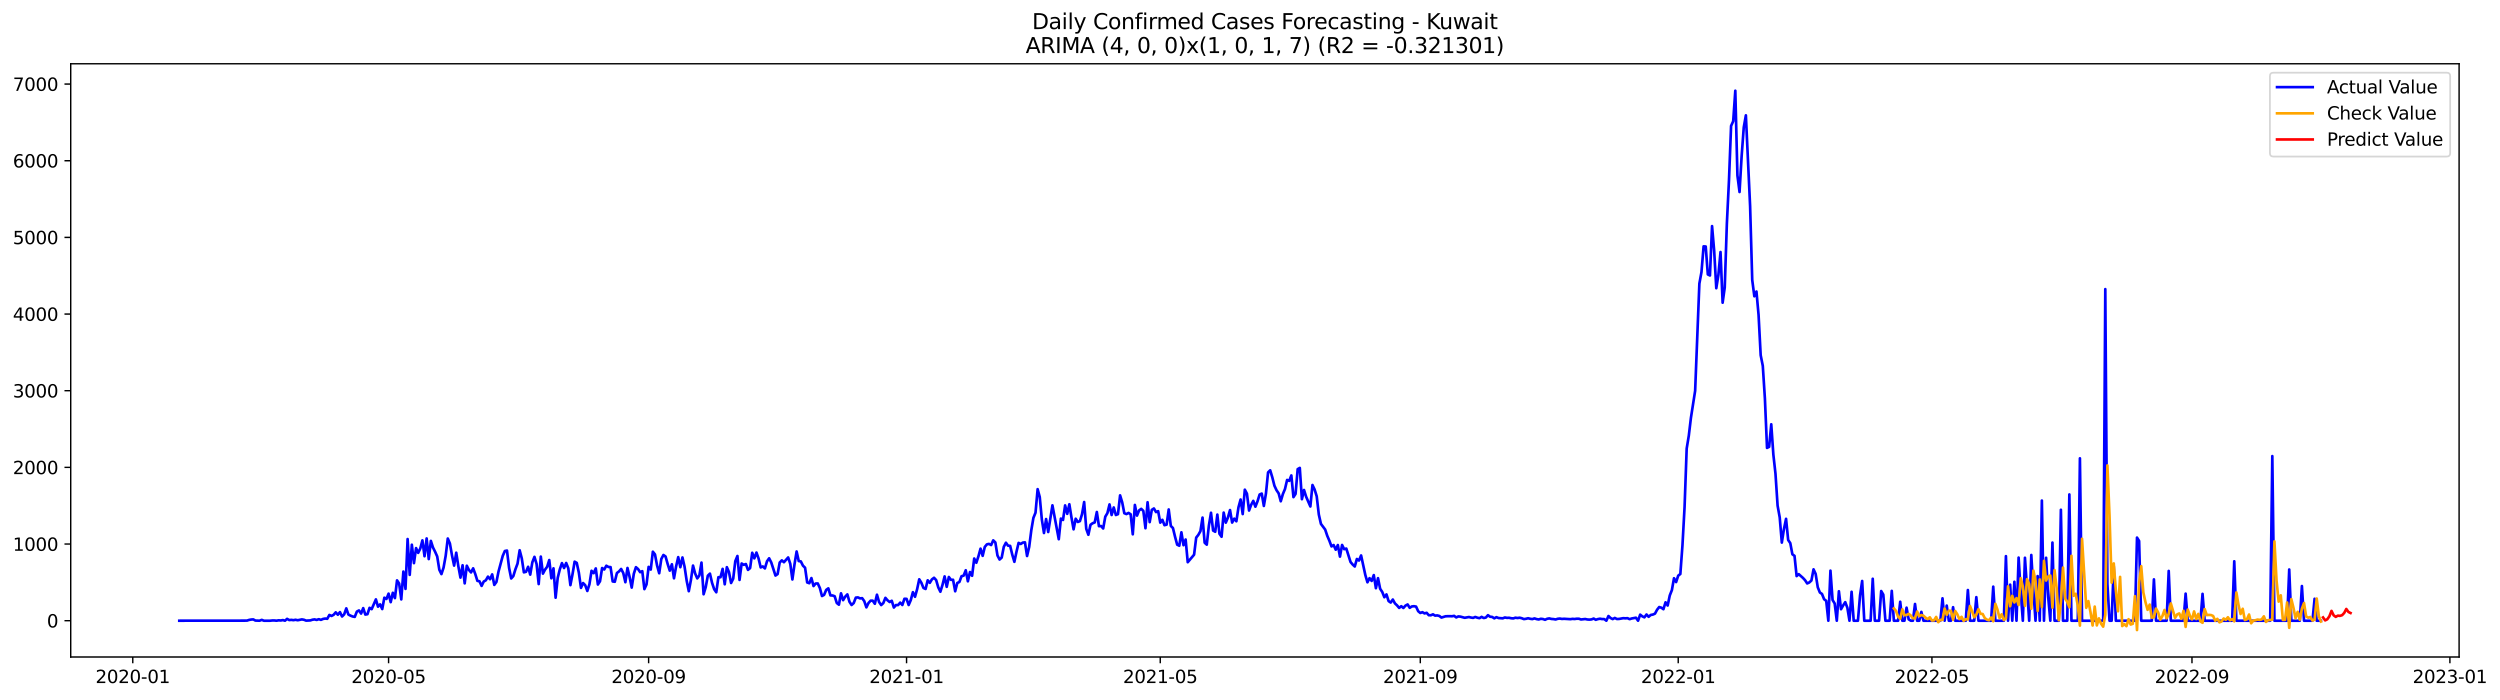 <?xml version="1.0" encoding="utf-8" standalone="no"?>
<!DOCTYPE svg PUBLIC "-//W3C//DTD SVG 1.1//EN"
  "http://www.w3.org/Graphics/SVG/1.1/DTD/svg11.dtd">
<svg xmlns:xlink="http://www.w3.org/1999/xlink" width="1401.785pt" height="392.274pt" viewBox="0 0 1401.785 392.274" xmlns="http://www.w3.org/2000/svg" version="1.1">
 <defs>
  <style type="text/css">*{stroke-linejoin: round; stroke-linecap: butt}</style>
 </defs>
 <g id="figure_1">
  <g id="patch_1">
   <path d="M 0 392.274 
L 1401.785 392.274 
L 1401.785 0 
L 0 0 
z
" style="fill: #ffffff"/>
  </g>
  <g id="axes_1">
   <g id="patch_2">
    <path d="M 39.65 368.396 
L 1378.85 368.396 
L 1378.85 35.755 
L 39.65 35.755 
z
" style="fill: #ffffff"/>
   </g>
   <g id="matplotlib.axis_1">
    <g id="xtick_1">
     <g id="line2d_1">
      <defs>
       <path id="m17b4f61ac7" d="M 0 0 
L 0 3.5 
" style="stroke: #000000; stroke-width: 0.8"/>
      </defs>
      <g>
       <use xlink:href="#m17b4f61ac7" x="74.443" y="368.396" style="stroke: #000000; stroke-width: 0.8"/>
      </g>
     </g>
     <g id="text_1">
      <!-- 2020-01 -->
      <g transform="translate(53.551 382.994)scale(0.1 -0.1)">
       <defs>
        <path id="DejaVuSans-32" d="M 1228 531 
L 3431 531 
L 3431 0 
L 469 0 
L 469 531 
Q 828 903 1448 1529 
Q 2069 2156 2228 2338 
Q 2531 2678 2651 2914 
Q 2772 3150 2772 3378 
Q 2772 3750 2511 3984 
Q 2250 4219 1831 4219 
Q 1534 4219 1204 4116 
Q 875 4013 500 3803 
L 500 4441 
Q 881 4594 1212 4672 
Q 1544 4750 1819 4750 
Q 2544 4750 2975 4387 
Q 3406 4025 3406 3419 
Q 3406 3131 3298 2873 
Q 3191 2616 2906 2266 
Q 2828 2175 2409 1742 
Q 1991 1309 1228 531 
z
" transform="scale(0.016)"/>
        <path id="DejaVuSans-30" d="M 2034 4250 
Q 1547 4250 1301 3770 
Q 1056 3291 1056 2328 
Q 1056 1369 1301 889 
Q 1547 409 2034 409 
Q 2525 409 2770 889 
Q 3016 1369 3016 2328 
Q 3016 3291 2770 3770 
Q 2525 4250 2034 4250 
z
M 2034 4750 
Q 2819 4750 3233 4129 
Q 3647 3509 3647 2328 
Q 3647 1150 3233 529 
Q 2819 -91 2034 -91 
Q 1250 -91 836 529 
Q 422 1150 422 2328 
Q 422 3509 836 4129 
Q 1250 4750 2034 4750 
z
" transform="scale(0.016)"/>
        <path id="DejaVuSans-2d" d="M 313 2009 
L 1997 2009 
L 1997 1497 
L 313 1497 
L 313 2009 
z
" transform="scale(0.016)"/>
        <path id="DejaVuSans-31" d="M 794 531 
L 1825 531 
L 1825 4091 
L 703 3866 
L 703 4441 
L 1819 4666 
L 2450 4666 
L 2450 531 
L 3481 531 
L 3481 0 
L 794 0 
L 794 531 
z
" transform="scale(0.016)"/>
       </defs>
       <use xlink:href="#DejaVuSans-32"/>
       <use xlink:href="#DejaVuSans-30" x="63.623"/>
       <use xlink:href="#DejaVuSans-32" x="127.246"/>
       <use xlink:href="#DejaVuSans-30" x="190.869"/>
       <use xlink:href="#DejaVuSans-2d" x="254.492"/>
       <use xlink:href="#DejaVuSans-30" x="290.576"/>
       <use xlink:href="#DejaVuSans-31" x="354.199"/>
      </g>
     </g>
    </g>
    <g id="xtick_2">
     <g id="line2d_2">
      <g>
       <use xlink:href="#m17b4f61ac7" x="217.882" y="368.396" style="stroke: #000000; stroke-width: 0.8"/>
      </g>
     </g>
     <g id="text_2">
      <!-- 2020-05 -->
      <g transform="translate(196.991 382.994)scale(0.1 -0.1)">
       <defs>
        <path id="DejaVuSans-35" d="M 691 4666 
L 3169 4666 
L 3169 4134 
L 1269 4134 
L 1269 2991 
Q 1406 3038 1543 3061 
Q 1681 3084 1819 3084 
Q 2600 3084 3056 2656 
Q 3513 2228 3513 1497 
Q 3513 744 3044 326 
Q 2575 -91 1722 -91 
Q 1428 -91 1123 -41 
Q 819 9 494 109 
L 494 744 
Q 775 591 1075 516 
Q 1375 441 1709 441 
Q 2250 441 2565 725 
Q 2881 1009 2881 1497 
Q 2881 1984 2565 2268 
Q 2250 2553 1709 2553 
Q 1456 2553 1204 2497 
Q 953 2441 691 2322 
L 691 4666 
z
" transform="scale(0.016)"/>
       </defs>
       <use xlink:href="#DejaVuSans-32"/>
       <use xlink:href="#DejaVuSans-30" x="63.623"/>
       <use xlink:href="#DejaVuSans-32" x="127.246"/>
       <use xlink:href="#DejaVuSans-30" x="190.869"/>
       <use xlink:href="#DejaVuSans-2d" x="254.492"/>
       <use xlink:href="#DejaVuSans-30" x="290.576"/>
       <use xlink:href="#DejaVuSans-35" x="354.199"/>
      </g>
     </g>
    </g>
    <g id="xtick_3">
     <g id="line2d_3">
      <g>
       <use xlink:href="#m17b4f61ac7" x="363.692" y="368.396" style="stroke: #000000; stroke-width: 0.8"/>
      </g>
     </g>
     <g id="text_3">
      <!-- 2020-09 -->
      <g transform="translate(342.801 382.994)scale(0.1 -0.1)">
       <defs>
        <path id="DejaVuSans-39" d="M 703 97 
L 703 672 
Q 941 559 1184 500 
Q 1428 441 1663 441 
Q 2288 441 2617 861 
Q 2947 1281 2994 2138 
Q 2813 1869 2534 1725 
Q 2256 1581 1919 1581 
Q 1219 1581 811 2004 
Q 403 2428 403 3163 
Q 403 3881 828 4315 
Q 1253 4750 1959 4750 
Q 2769 4750 3195 4129 
Q 3622 3509 3622 2328 
Q 3622 1225 3098 567 
Q 2575 -91 1691 -91 
Q 1453 -91 1209 -44 
Q 966 3 703 97 
z
M 1959 2075 
Q 2384 2075 2632 2365 
Q 2881 2656 2881 3163 
Q 2881 3666 2632 3958 
Q 2384 4250 1959 4250 
Q 1534 4250 1286 3958 
Q 1038 3666 1038 3163 
Q 1038 2656 1286 2365 
Q 1534 2075 1959 2075 
z
" transform="scale(0.016)"/>
       </defs>
       <use xlink:href="#DejaVuSans-32"/>
       <use xlink:href="#DejaVuSans-30" x="63.623"/>
       <use xlink:href="#DejaVuSans-32" x="127.246"/>
       <use xlink:href="#DejaVuSans-30" x="190.869"/>
       <use xlink:href="#DejaVuSans-2d" x="254.492"/>
       <use xlink:href="#DejaVuSans-30" x="290.576"/>
       <use xlink:href="#DejaVuSans-39" x="354.199"/>
      </g>
     </g>
    </g>
    <g id="xtick_4">
     <g id="line2d_4">
      <g>
       <use xlink:href="#m17b4f61ac7" x="508.317" y="368.396" style="stroke: #000000; stroke-width: 0.8"/>
      </g>
     </g>
     <g id="text_4">
      <!-- 2021-01 -->
      <g transform="translate(487.425 382.994)scale(0.1 -0.1)">
       <use xlink:href="#DejaVuSans-32"/>
       <use xlink:href="#DejaVuSans-30" x="63.623"/>
       <use xlink:href="#DejaVuSans-32" x="127.246"/>
       <use xlink:href="#DejaVuSans-31" x="190.869"/>
       <use xlink:href="#DejaVuSans-2d" x="254.492"/>
       <use xlink:href="#DejaVuSans-30" x="290.576"/>
       <use xlink:href="#DejaVuSans-31" x="354.199"/>
      </g>
     </g>
    </g>
    <g id="xtick_5">
     <g id="line2d_5">
      <g>
       <use xlink:href="#m17b4f61ac7" x="650.57" y="368.396" style="stroke: #000000; stroke-width: 0.8"/>
      </g>
     </g>
     <g id="text_5">
      <!-- 2021-05 -->
      <g transform="translate(629.679 382.994)scale(0.1 -0.1)">
       <use xlink:href="#DejaVuSans-32"/>
       <use xlink:href="#DejaVuSans-30" x="63.623"/>
       <use xlink:href="#DejaVuSans-32" x="127.246"/>
       <use xlink:href="#DejaVuSans-31" x="190.869"/>
       <use xlink:href="#DejaVuSans-2d" x="254.492"/>
       <use xlink:href="#DejaVuSans-30" x="290.576"/>
       <use xlink:href="#DejaVuSans-35" x="354.199"/>
      </g>
     </g>
    </g>
    <g id="xtick_6">
     <g id="line2d_6">
      <g>
       <use xlink:href="#m17b4f61ac7" x="796.38" y="368.396" style="stroke: #000000; stroke-width: 0.8"/>
      </g>
     </g>
     <g id="text_6">
      <!-- 2021-09 -->
      <g transform="translate(775.489 382.994)scale(0.1 -0.1)">
       <use xlink:href="#DejaVuSans-32"/>
       <use xlink:href="#DejaVuSans-30" x="63.623"/>
       <use xlink:href="#DejaVuSans-32" x="127.246"/>
       <use xlink:href="#DejaVuSans-31" x="190.869"/>
       <use xlink:href="#DejaVuSans-2d" x="254.492"/>
       <use xlink:href="#DejaVuSans-30" x="290.576"/>
       <use xlink:href="#DejaVuSans-39" x="354.199"/>
      </g>
     </g>
    </g>
    <g id="xtick_7">
     <g id="line2d_7">
      <g>
       <use xlink:href="#m17b4f61ac7" x="941.005" y="368.396" style="stroke: #000000; stroke-width: 0.8"/>
      </g>
     </g>
     <g id="text_7">
      <!-- 2022-01 -->
      <g transform="translate(920.114 382.994)scale(0.1 -0.1)">
       <use xlink:href="#DejaVuSans-32"/>
       <use xlink:href="#DejaVuSans-30" x="63.623"/>
       <use xlink:href="#DejaVuSans-32" x="127.246"/>
       <use xlink:href="#DejaVuSans-32" x="190.869"/>
       <use xlink:href="#DejaVuSans-2d" x="254.492"/>
       <use xlink:href="#DejaVuSans-30" x="290.576"/>
       <use xlink:href="#DejaVuSans-31" x="354.199"/>
      </g>
     </g>
    </g>
    <g id="xtick_8">
     <g id="line2d_8">
      <g>
       <use xlink:href="#m17b4f61ac7" x="1083.259" y="368.396" style="stroke: #000000; stroke-width: 0.8"/>
      </g>
     </g>
     <g id="text_8">
      <!-- 2022-05 -->
      <g transform="translate(1062.367 382.994)scale(0.1 -0.1)">
       <use xlink:href="#DejaVuSans-32"/>
       <use xlink:href="#DejaVuSans-30" x="63.623"/>
       <use xlink:href="#DejaVuSans-32" x="127.246"/>
       <use xlink:href="#DejaVuSans-32" x="190.869"/>
       <use xlink:href="#DejaVuSans-2d" x="254.492"/>
       <use xlink:href="#DejaVuSans-30" x="290.576"/>
       <use xlink:href="#DejaVuSans-35" x="354.199"/>
      </g>
     </g>
    </g>
    <g id="xtick_9">
     <g id="line2d_9">
      <g>
       <use xlink:href="#m17b4f61ac7" x="1229.069" y="368.396" style="stroke: #000000; stroke-width: 0.8"/>
      </g>
     </g>
     <g id="text_9">
      <!-- 2022-09 -->
      <g transform="translate(1208.177 382.994)scale(0.1 -0.1)">
       <use xlink:href="#DejaVuSans-32"/>
       <use xlink:href="#DejaVuSans-30" x="63.623"/>
       <use xlink:href="#DejaVuSans-32" x="127.246"/>
       <use xlink:href="#DejaVuSans-32" x="190.869"/>
       <use xlink:href="#DejaVuSans-2d" x="254.492"/>
       <use xlink:href="#DejaVuSans-30" x="290.576"/>
       <use xlink:href="#DejaVuSans-39" x="354.199"/>
      </g>
     </g>
    </g>
    <g id="xtick_10">
     <g id="line2d_10">
      <g>
       <use xlink:href="#m17b4f61ac7" x="1373.693" y="368.396" style="stroke: #000000; stroke-width: 0.8"/>
      </g>
     </g>
     <g id="text_10">
      <!-- 2023-01 -->
      <g transform="translate(1352.802 382.994)scale(0.1 -0.1)">
       <defs>
        <path id="DejaVuSans-33" d="M 2597 2516 
Q 3050 2419 3304 2112 
Q 3559 1806 3559 1356 
Q 3559 666 3084 287 
Q 2609 -91 1734 -91 
Q 1441 -91 1130 -33 
Q 819 25 488 141 
L 488 750 
Q 750 597 1062 519 
Q 1375 441 1716 441 
Q 2309 441 2620 675 
Q 2931 909 2931 1356 
Q 2931 1769 2642 2001 
Q 2353 2234 1838 2234 
L 1294 2234 
L 1294 2753 
L 1863 2753 
Q 2328 2753 2575 2939 
Q 2822 3125 2822 3475 
Q 2822 3834 2567 4026 
Q 2313 4219 1838 4219 
Q 1578 4219 1281 4162 
Q 984 4106 628 3988 
L 628 4550 
Q 988 4650 1302 4700 
Q 1616 4750 1894 4750 
Q 2613 4750 3031 4423 
Q 3450 4097 3450 3541 
Q 3450 3153 3228 2886 
Q 3006 2619 2597 2516 
z
" transform="scale(0.016)"/>
       </defs>
       <use xlink:href="#DejaVuSans-32"/>
       <use xlink:href="#DejaVuSans-30" x="63.623"/>
       <use xlink:href="#DejaVuSans-32" x="127.246"/>
       <use xlink:href="#DejaVuSans-33" x="190.869"/>
       <use xlink:href="#DejaVuSans-2d" x="254.492"/>
       <use xlink:href="#DejaVuSans-30" x="290.576"/>
       <use xlink:href="#DejaVuSans-31" x="354.199"/>
      </g>
     </g>
    </g>
   </g>
   <g id="matplotlib.axis_2">
    <g id="ytick_1">
     <g id="line2d_11">
      <defs>
       <path id="m8768501b1d" d="M 0 0 
L -3.5 0 
" style="stroke: #000000; stroke-width: 0.8"/>
      </defs>
      <g>
       <use xlink:href="#m8768501b1d" x="39.65" y="348.038" style="stroke: #000000; stroke-width: 0.8"/>
      </g>
     </g>
     <g id="text_11">
      <!-- 0 -->
      <g transform="translate(26.288 351.837)scale(0.1 -0.1)">
       <use xlink:href="#DejaVuSans-30"/>
      </g>
     </g>
    </g>
    <g id="ytick_2">
     <g id="line2d_12">
      <g>
       <use xlink:href="#m8768501b1d" x="39.65" y="305.052" style="stroke: #000000; stroke-width: 0.8"/>
      </g>
     </g>
     <g id="text_12">
      <!-- 1000 -->
      <g transform="translate(7.2 308.851)scale(0.1 -0.1)">
       <use xlink:href="#DejaVuSans-31"/>
       <use xlink:href="#DejaVuSans-30" x="63.623"/>
       <use xlink:href="#DejaVuSans-30" x="127.246"/>
       <use xlink:href="#DejaVuSans-30" x="190.869"/>
      </g>
     </g>
    </g>
    <g id="ytick_3">
     <g id="line2d_13">
      <g>
       <use xlink:href="#m8768501b1d" x="39.65" y="262.066" style="stroke: #000000; stroke-width: 0.8"/>
      </g>
     </g>
     <g id="text_13">
      <!-- 2000 -->
      <g transform="translate(7.2 265.865)scale(0.1 -0.1)">
       <use xlink:href="#DejaVuSans-32"/>
       <use xlink:href="#DejaVuSans-30" x="63.623"/>
       <use xlink:href="#DejaVuSans-30" x="127.246"/>
       <use xlink:href="#DejaVuSans-30" x="190.869"/>
      </g>
     </g>
    </g>
    <g id="ytick_4">
     <g id="line2d_14">
      <g>
       <use xlink:href="#m8768501b1d" x="39.65" y="219.08" style="stroke: #000000; stroke-width: 0.8"/>
      </g>
     </g>
     <g id="text_14">
      <!-- 3000 -->
      <g transform="translate(7.2 222.879)scale(0.1 -0.1)">
       <use xlink:href="#DejaVuSans-33"/>
       <use xlink:href="#DejaVuSans-30" x="63.623"/>
       <use xlink:href="#DejaVuSans-30" x="127.246"/>
       <use xlink:href="#DejaVuSans-30" x="190.869"/>
      </g>
     </g>
    </g>
    <g id="ytick_5">
     <g id="line2d_15">
      <g>
       <use xlink:href="#m8768501b1d" x="39.65" y="176.094" style="stroke: #000000; stroke-width: 0.8"/>
      </g>
     </g>
     <g id="text_15">
      <!-- 4000 -->
      <g transform="translate(7.2 179.893)scale(0.1 -0.1)">
       <defs>
        <path id="DejaVuSans-34" d="M 2419 4116 
L 825 1625 
L 2419 1625 
L 2419 4116 
z
M 2253 4666 
L 3047 4666 
L 3047 1625 
L 3713 1625 
L 3713 1100 
L 3047 1100 
L 3047 0 
L 2419 0 
L 2419 1100 
L 313 1100 
L 313 1709 
L 2253 4666 
z
" transform="scale(0.016)"/>
       </defs>
       <use xlink:href="#DejaVuSans-34"/>
       <use xlink:href="#DejaVuSans-30" x="63.623"/>
       <use xlink:href="#DejaVuSans-30" x="127.246"/>
       <use xlink:href="#DejaVuSans-30" x="190.869"/>
      </g>
     </g>
    </g>
    <g id="ytick_6">
     <g id="line2d_16">
      <g>
       <use xlink:href="#m8768501b1d" x="39.65" y="133.108" style="stroke: #000000; stroke-width: 0.8"/>
      </g>
     </g>
     <g id="text_16">
      <!-- 5000 -->
      <g transform="translate(7.2 136.907)scale(0.1 -0.1)">
       <use xlink:href="#DejaVuSans-35"/>
       <use xlink:href="#DejaVuSans-30" x="63.623"/>
       <use xlink:href="#DejaVuSans-30" x="127.246"/>
       <use xlink:href="#DejaVuSans-30" x="190.869"/>
      </g>
     </g>
    </g>
    <g id="ytick_7">
     <g id="line2d_17">
      <g>
       <use xlink:href="#m8768501b1d" x="39.65" y="90.122" style="stroke: #000000; stroke-width: 0.8"/>
      </g>
     </g>
     <g id="text_17">
      <!-- 6000 -->
      <g transform="translate(7.2 93.921)scale(0.1 -0.1)">
       <defs>
        <path id="DejaVuSans-36" d="M 2113 2584 
Q 1688 2584 1439 2293 
Q 1191 2003 1191 1497 
Q 1191 994 1439 701 
Q 1688 409 2113 409 
Q 2538 409 2786 701 
Q 3034 994 3034 1497 
Q 3034 2003 2786 2293 
Q 2538 2584 2113 2584 
z
M 3366 4563 
L 3366 3988 
Q 3128 4100 2886 4159 
Q 2644 4219 2406 4219 
Q 1781 4219 1451 3797 
Q 1122 3375 1075 2522 
Q 1259 2794 1537 2939 
Q 1816 3084 2150 3084 
Q 2853 3084 3261 2657 
Q 3669 2231 3669 1497 
Q 3669 778 3244 343 
Q 2819 -91 2113 -91 
Q 1303 -91 875 529 
Q 447 1150 447 2328 
Q 447 3434 972 4092 
Q 1497 4750 2381 4750 
Q 2619 4750 2861 4703 
Q 3103 4656 3366 4563 
z
" transform="scale(0.016)"/>
       </defs>
       <use xlink:href="#DejaVuSans-36"/>
       <use xlink:href="#DejaVuSans-30" x="63.623"/>
       <use xlink:href="#DejaVuSans-30" x="127.246"/>
       <use xlink:href="#DejaVuSans-30" x="190.869"/>
      </g>
     </g>
    </g>
    <g id="ytick_8">
     <g id="line2d_18">
      <g>
       <use xlink:href="#m8768501b1d" x="39.65" y="47.136" style="stroke: #000000; stroke-width: 0.8"/>
      </g>
     </g>
     <g id="text_18">
      <!-- 7000 -->
      <g transform="translate(7.2 50.935)scale(0.1 -0.1)">
       <defs>
        <path id="DejaVuSans-37" d="M 525 4666 
L 3525 4666 
L 3525 4397 
L 1831 0 
L 1172 0 
L 2766 4134 
L 525 4134 
L 525 4666 
z
" transform="scale(0.016)"/>
       </defs>
       <use xlink:href="#DejaVuSans-37"/>
       <use xlink:href="#DejaVuSans-30" x="63.623"/>
       <use xlink:href="#DejaVuSans-30" x="127.246"/>
       <use xlink:href="#DejaVuSans-30" x="190.869"/>
      </g>
     </g>
    </g>
   </g>
   <g id="line2d_19">
    <path d="M 100.523 348.038 
L 138.457 347.995 
L 139.642 347.608 
L 140.828 347.393 
L 142.013 347.307 
L 143.199 347.952 
L 145.57 348.038 
L 146.755 347.565 
L 147.941 348.038 
L 151.497 348.038 
L 152.682 347.909 
L 153.868 347.909 
L 155.053 348.038 
L 156.239 347.823 
L 157.424 347.909 
L 158.61 347.694 
L 159.795 348.038 
L 160.981 347.006 
L 162.166 347.694 
L 163.351 347.565 
L 164.537 347.737 
L 165.722 347.522 
L 166.908 347.78 
L 169.279 347.307 
L 170.464 347.522 
L 171.65 347.995 
L 174.02 347.866 
L 175.206 347.479 
L 176.391 347.307 
L 177.577 347.608 
L 178.762 347.178 
L 179.948 347.565 
L 181.133 347.049 
L 182.319 346.834 
L 183.504 346.963 
L 184.689 344.814 
L 185.875 345.372 
L 187.06 344.728 
L 188.246 343.352 
L 189.431 344.685 
L 190.617 343.223 
L 191.802 345.673 
L 192.988 344.47 
L 194.173 341.117 
L 195.359 344.599 
L 196.544 345.2 
L 197.729 345.673 
L 198.915 345.888 
L 200.1 342.922 
L 201.286 342.277 
L 202.471 344.04 
L 203.657 340.988 
L 204.842 344.599 
L 206.028 344.384 
L 207.213 340.816 
L 208.398 341.547 
L 210.769 336.087 
L 211.955 340.171 
L 213.14 338.882 
L 214.326 341.504 
L 215.511 335.142 
L 216.697 335.83 
L 217.882 332.863 
L 219.067 337.635 
L 220.253 332.391 
L 221.438 335.357 
L 222.624 325.427 
L 223.809 327.189 
L 224.995 336.087 
L 226.18 320.484 
L 227.366 330.198 
L 228.551 302.257 
L 229.737 322.332 
L 230.922 305.438 
L 232.107 315.755 
L 233.293 307.33 
L 234.478 309.995 
L 235.664 307.545 
L 236.849 302.988 
L 238.035 311.886 
L 239.22 301.914 
L 240.406 313.477 
L 241.591 303.289 
L 242.776 306.986 
L 243.962 309.35 
L 245.147 312.015 
L 246.333 319.452 
L 247.518 321.902 
L 248.704 318.291 
L 249.889 311.714 
L 251.075 301.957 
L 252.26 304.708 
L 253.445 311.456 
L 254.631 317.131 
L 255.816 309.909 
L 257.002 317.518 
L 258.187 323.879 
L 259.373 316.959 
L 260.558 327.103 
L 261.744 317.217 
L 262.929 319.581 
L 264.114 320.956 
L 265.3 318.678 
L 266.485 321.859 
L 267.671 325.685 
L 268.856 325.943 
L 270.042 328.522 
L 271.227 326.072 
L 272.413 325.384 
L 273.598 323.321 
L 274.784 324.782 
L 275.969 322.074 
L 277.154 327.963 
L 278.34 326.33 
L 279.525 320.484 
L 281.896 311.671 
L 283.082 308.963 
L 284.267 308.705 
L 285.453 318.463 
L 286.638 324.352 
L 287.823 323.02 
L 289.009 319.194 
L 290.194 316.013 
L 291.38 308.533 
L 292.565 313.09 
L 293.751 320.913 
L 294.936 320.612 
L 296.122 317.818 
L 297.307 322.203 
L 298.492 315.282 
L 299.678 312.23 
L 300.863 316.228 
L 302.049 327.49 
L 303.234 312.101 
L 304.42 321.644 
L 305.605 319.409 
L 306.791 317.818 
L 307.976 314.036 
L 309.161 324.266 
L 310.347 318.678 
L 311.532 335.142 
L 312.718 324.008 
L 313.903 319.194 
L 315.089 315.755 
L 316.274 318.506 
L 317.46 315.669 
L 318.645 318.635 
L 319.831 328.092 
L 321.016 321.988 
L 322.201 314.938 
L 323.387 315.626 
L 324.572 321.128 
L 325.758 329.64 
L 326.943 326.931 
L 328.129 328.135 
L 329.314 331.359 
L 330.5 327.619 
L 331.685 320.054 
L 332.87 321.386 
L 334.056 318.721 
L 335.241 327.748 
L 336.427 325.943 
L 337.612 318.506 
L 338.798 319.323 
L 339.983 317.217 
L 341.169 317.904 
L 342.354 317.99 
L 343.539 326.029 
L 344.725 326.201 
L 345.91 321.3 
L 347.096 320.398 
L 348.281 319.022 
L 349.467 321.3 
L 350.652 326.459 
L 351.838 318.463 
L 353.023 323.493 
L 354.208 329.468 
L 355.394 321.687 
L 356.579 318.033 
L 357.765 319.065 
L 358.95 320.827 
L 360.136 320.269 
L 361.321 330.327 
L 362.507 327.705 
L 363.692 317.861 
L 364.878 319.366 
L 366.063 309.35 
L 367.248 310.855 
L 368.434 317.088 
L 369.619 321.429 
L 370.805 313.434 
L 371.99 311.199 
L 373.176 312.015 
L 374.361 316.228 
L 375.547 319.968 
L 376.732 316.4 
L 377.917 324.266 
L 379.103 317.603 
L 380.288 312.402 
L 381.474 318.033 
L 382.659 312.574 
L 383.845 317.775 
L 385.03 325.642 
L 386.216 331.488 
L 387.401 325.255 
L 388.586 317.131 
L 389.772 321.558 
L 390.957 324.309 
L 392.143 322.676 
L 393.328 315.454 
L 394.514 333.207 
L 395.699 329.253 
L 396.885 322.805 
L 398.07 321.644 
L 399.255 326.802 
L 400.441 330.37 
L 401.626 332.09 
L 402.812 323.664 
L 403.997 323.664 
L 405.183 318.979 
L 406.368 327.619 
L 407.554 318.033 
L 408.739 320.741 
L 409.925 326.888 
L 411.11 324.481 
L 412.295 314.637 
L 413.481 311.757 
L 414.666 325.169 
L 415.852 315.97 
L 417.037 316.701 
L 418.223 316.271 
L 419.408 319.538 
L 420.594 318.549 
L 421.779 309.952 
L 422.964 313.09 
L 424.15 309.823 
L 425.335 313.133 
L 426.521 318.162 
L 427.706 317.603 
L 428.892 318.721 
L 430.077 314.723 
L 431.263 313.047 
L 432.448 315.368 
L 434.819 322.719 
L 436.004 321.902 
L 437.19 315.411 
L 438.375 314.208 
L 439.561 315.239 
L 441.932 312.574 
L 443.117 316.142 
L 444.302 324.911 
L 445.488 316.443 
L 446.673 309.221 
L 447.859 314.594 
L 449.044 314.809 
L 450.23 317.174 
L 451.415 318.334 
L 452.601 326.588 
L 453.786 327.017 
L 454.972 324.137 
L 456.157 328.608 
L 457.342 327.189 
L 458.528 327.146 
L 459.713 329.726 
L 460.899 334.196 
L 462.084 333.551 
L 463.27 330.757 
L 464.455 329.897 
L 465.641 333.852 
L 466.826 333.895 
L 468.011 334.325 
L 469.197 338.108 
L 470.382 339.053 
L 471.568 332.692 
L 472.753 336.517 
L 473.939 334.54 
L 475.124 333.293 
L 476.31 337.42 
L 477.495 339.225 
L 478.68 338.151 
L 479.866 335.099 
L 481.051 334.97 
L 482.237 335.529 
L 483.422 335.4 
L 484.608 337.076 
L 485.793 340.558 
L 486.979 338.108 
L 488.164 336.818 
L 489.349 336.818 
L 490.535 338.538 
L 491.72 333.465 
L 492.906 337.549 
L 494.091 339.268 
L 495.277 338.151 
L 496.462 335.228 
L 497.648 336.603 
L 498.833 337.549 
L 500.019 336.861 
L 501.204 340.644 
L 502.389 339.268 
L 503.575 339.268 
L 504.76 337.893 
L 505.946 339.225 
L 507.131 335.744 
L 508.317 335.787 
L 509.502 339.225 
L 510.688 336.474 
L 511.873 332.047 
L 513.058 334.626 
L 514.244 330.37 
L 515.429 324.825 
L 516.615 326.759 
L 517.8 329.683 
L 518.986 330.241 
L 520.171 325.384 
L 521.357 326.802 
L 522.542 324.868 
L 523.727 323.965 
L 524.913 325.255 
L 526.098 329.339 
L 527.284 331.789 
L 528.469 327.963 
L 529.655 323.192 
L 530.84 329.038 
L 532.026 323.536 
L 533.211 325.126 
L 534.396 325.083 
L 535.582 331.531 
L 536.767 326.888 
L 537.953 326.33 
L 539.138 323.106 
L 540.324 322.762 
L 541.509 319.753 
L 542.695 325.943 
L 543.88 320.741 
L 545.066 322.848 
L 546.251 313.176 
L 547.436 315.54 
L 548.622 311.929 
L 549.807 307.631 
L 550.993 311.671 
L 552.178 306.685 
L 553.364 305.224 
L 554.549 304.966 
L 555.735 305.61 
L 556.92 302.988 
L 558.105 304.149 
L 559.291 311.456 
L 560.476 313.735 
L 561.662 312.66 
L 562.847 306.599 
L 564.033 304.321 
L 565.218 305.954 
L 566.404 306.083 
L 567.589 310.984 
L 568.774 315.024 
L 569.96 309.393 
L 571.145 304.407 
L 572.331 305.009 
L 573.516 304.235 
L 574.702 304.106 
L 575.887 311.757 
L 577.073 306.685 
L 578.258 297.357 
L 579.444 290.393 
L 580.629 287.47 
L 581.814 274.274 
L 583 278.701 
L 584.185 291.382 
L 585.371 298.862 
L 586.556 291.038 
L 587.742 298.303 
L 590.113 283.344 
L 593.669 302.343 
L 594.854 290.78 
L 596.04 291.554 
L 597.225 283.387 
L 598.411 288.115 
L 599.596 282.742 
L 600.782 290.135 
L 601.967 296.798 
L 603.152 290.866 
L 604.338 292.672 
L 605.523 292.199 
L 606.709 288.287 
L 607.894 281.495 
L 609.08 296.54 
L 610.265 299.85 
L 611.451 294.262 
L 612.636 293.402 
L 613.821 292.93 
L 615.007 287.083 
L 616.192 295.036 
L 617.378 294.95 
L 618.563 296.325 
L 619.749 289.706 
L 620.934 287.728 
L 622.12 282.828 
L 623.305 288.76 
L 624.491 284.547 
L 625.676 288.76 
L 626.861 288.287 
L 628.047 277.755 
L 629.232 281.667 
L 630.418 287.771 
L 631.603 288.244 
L 632.789 287.599 
L 633.974 288.373 
L 635.16 299.592 
L 636.345 283.129 
L 637.53 289.104 
L 638.716 286.181 
L 639.901 285.321 
L 641.087 286.482 
L 642.272 296.196 
L 643.458 281.624 
L 644.643 292.758 
L 645.829 285.88 
L 647.014 285.106 
L 648.199 287.126 
L 649.385 286.611 
L 650.57 293.058 
L 651.756 291.468 
L 652.941 294.477 
L 654.127 294.176 
L 655.312 285.665 
L 656.498 294.907 
L 657.683 296.068 
L 658.868 300.968 
L 660.054 305.395 
L 661.239 305.997 
L 662.425 298.475 
L 663.61 305.696 
L 664.796 302.515 
L 665.981 315.239 
L 669.538 311.027 
L 670.723 301.441 
L 671.908 299.936 
L 673.094 297.83 
L 674.279 290.221 
L 675.465 304.321 
L 676.65 305.395 
L 677.836 294.735 
L 679.021 287.513 
L 680.207 297.486 
L 681.392 298.174 
L 682.577 288.545 
L 683.763 299.291 
L 684.948 300.968 
L 686.134 287.427 
L 687.319 293.058 
L 688.505 290.221 
L 689.69 286.009 
L 690.876 293.015 
L 692.061 290.823 
L 693.246 292.285 
L 694.432 284.461 
L 695.617 280.077 
L 696.803 288.244 
L 697.988 274.575 
L 699.174 276.81 
L 700.359 286.267 
L 701.545 283.043 
L 702.73 280.85 
L 703.915 284.117 
L 705.101 281.108 
L 706.286 277.283 
L 707.472 276.767 
L 708.657 283.688 
L 709.843 276.638 
L 711.028 264.86 
L 712.214 263.699 
L 713.399 267.654 
L 714.585 272.339 
L 715.77 274.875 
L 716.955 276.638 
L 718.141 281.065 
L 719.326 277.025 
L 720.512 274.188 
L 721.697 269.115 
L 722.883 269.631 
L 724.068 266.579 
L 725.254 278.744 
L 726.439 276.939 
L 727.624 263.054 
L 728.81 262.366 
L 729.995 279.905 
L 731.181 274.746 
L 732.366 278.529 
L 734.737 283.988 
L 735.923 271.952 
L 737.108 274.446 
L 738.293 278.271 
L 739.479 288.502 
L 740.664 293.746 
L 743.035 296.927 
L 744.221 300.452 
L 745.406 303.203 
L 746.592 306.384 
L 747.777 305.61 
L 748.962 308.233 
L 750.148 305.61 
L 751.333 312.101 
L 752.519 305.567 
L 753.704 307.932 
L 754.89 307.588 
L 757.261 315.11 
L 758.446 316.529 
L 759.632 317.646 
L 760.817 313.434 
L 762.002 314.294 
L 763.188 311.456 
L 765.559 322.418 
L 766.744 326.502 
L 767.93 324.18 
L 769.115 325.728 
L 770.301 322.461 
L 771.486 329.811 
L 772.671 324.18 
L 773.857 330.112 
L 775.042 331.918 
L 776.228 334.884 
L 777.413 333.293 
L 778.599 337.033 
L 779.784 337.85 
L 780.97 336.173 
L 782.155 338.323 
L 783.34 339.44 
L 784.526 340.859 
L 785.711 339.913 
L 786.897 340.902 
L 788.082 339.569 
L 789.268 338.925 
L 790.453 340.816 
L 791.639 340.042 
L 792.824 339.913 
L 794.009 340.128 
L 795.195 342.707 
L 796.38 343.696 
L 797.566 343.266 
L 798.751 343.954 
L 799.937 343.61 
L 801.122 344.943 
L 802.308 344.986 
L 803.493 344.47 
L 804.679 345.2 
L 805.864 345.072 
L 807.049 345.372 
L 808.235 346.275 
L 810.606 345.544 
L 812.977 345.501 
L 814.162 345.544 
L 815.348 345.329 
L 816.533 346.189 
L 817.718 345.63 
L 818.904 345.759 
L 821.275 346.404 
L 823.646 345.974 
L 824.831 346.275 
L 826.017 346.447 
L 827.202 345.931 
L 828.387 346.361 
L 829.573 346.619 
L 830.758 345.888 
L 831.944 346.533 
L 833.129 346.275 
L 834.315 344.943 
L 835.5 345.802 
L 836.686 345.931 
L 837.871 346.705 
L 839.056 346.06 
L 840.242 346.533 
L 842.613 346.705 
L 843.798 346.232 
L 844.984 346.447 
L 846.169 346.404 
L 847.355 346.662 
L 848.54 346.748 
L 849.726 346.361 
L 850.911 346.533 
L 852.096 346.361 
L 853.282 346.662 
L 854.467 347.135 
L 855.653 346.963 
L 856.838 346.662 
L 858.024 346.963 
L 859.209 347.135 
L 860.395 346.748 
L 861.58 347.135 
L 862.765 347.35 
L 863.951 346.963 
L 865.136 347.092 
L 866.322 347.522 
L 867.507 346.963 
L 868.693 346.748 
L 869.878 347.049 
L 871.064 347.135 
L 872.249 347.35 
L 873.434 346.963 
L 874.62 346.834 
L 875.805 347.049 
L 876.991 346.963 
L 880.547 347.178 
L 881.733 347.006 
L 882.918 347.092 
L 884.104 346.92 
L 885.289 346.92 
L 886.474 347.35 
L 888.845 347.092 
L 890.031 347.35 
L 891.216 347.436 
L 892.402 347.307 
L 893.587 346.834 
L 894.773 347.522 
L 895.958 347.135 
L 897.143 346.92 
L 898.329 347.135 
L 899.514 347.135 
L 900.7 348.038 
L 901.885 345.415 
L 903.071 346.533 
L 904.256 347.135 
L 905.442 346.49 
L 906.627 347.092 
L 907.812 347.049 
L 910.183 346.619 
L 911.369 346.705 
L 912.554 346.619 
L 913.74 347.178 
L 914.925 346.791 
L 917.296 346.361 
L 918.481 348.038 
L 919.667 344.642 
L 920.852 345.587 
L 922.038 346.146 
L 923.223 344.556 
L 924.409 345.845 
L 925.594 344.814 
L 926.78 344.599 
L 927.965 344.083 
L 929.151 341.891 
L 930.336 340.386 
L 931.521 340.73 
L 932.707 341.59 
L 933.892 337.721 
L 935.078 339.526 
L 936.263 333.895 
L 937.449 330.886 
L 938.634 324.223 
L 939.82 326.373 
L 941.005 322.762 
L 942.19 321.859 
L 943.376 305.825 
L 944.561 284.332 
L 945.747 251.491 
L 946.932 244.312 
L 948.118 234.34 
L 950.489 219.123 
L 952.859 159.028 
L 954.045 152.537 
L 955.23 138.137 
L 956.416 138.223 
L 957.601 153.87 
L 958.787 154.472 
L 959.972 126.789 
L 961.158 140.63 
L 962.343 161.607 
L 963.528 154.171 
L 964.714 141.318 
L 965.899 169.732 
L 967.085 161.178 
L 968.27 125.542 
L 969.456 101.212 
L 970.641 70.606 
L 971.827 67.984 
L 973.012 50.876 
L 974.198 98.375 
L 975.383 107.66 
L 976.568 87.414 
L 977.754 71.38 
L 978.939 64.674 
L 981.31 115.612 
L 982.496 156.965 
L 983.681 166.121 
L 984.867 163.456 
L 986.052 176.566 
L 987.237 199.177 
L 988.423 205.152 
L 989.608 223.55 
L 990.794 251.147 
L 991.979 250.545 
L 993.165 237.907 
L 994.35 254.93 
L 995.536 265.633 
L 996.721 283.516 
L 997.906 290.092 
L 999.092 304.235 
L 1000.277 296.669 
L 1001.463 290.909 
L 1002.648 302.773 
L 1003.834 304.536 
L 1005.019 310.812 
L 1006.205 311.671 
L 1007.39 323.02 
L 1008.575 321.945 
L 1010.946 324.051 
L 1012.132 325.341 
L 1013.317 327.146 
L 1014.503 326.588 
L 1015.688 325.513 
L 1016.874 319.237 
L 1018.059 321.816 
L 1019.245 329.296 
L 1020.43 332.219 
L 1021.615 333.035 
L 1022.801 336.001 
L 1023.986 336.904 
L 1025.172 348.038 
L 1026.357 319.968 
L 1027.543 336.431 
L 1028.728 338.366 
L 1029.914 348.038 
L 1031.099 331.531 
L 1032.284 341.59 
L 1033.47 339.483 
L 1034.655 337.635 
L 1035.841 340.773 
L 1037.026 348.038 
L 1038.212 331.832 
L 1039.397 348.038 
L 1041.768 348.038 
L 1042.953 333.852 
L 1044.139 325.771 
L 1045.324 348.038 
L 1048.881 348.038 
L 1050.066 324.524 
L 1051.252 348.038 
L 1053.622 348.038 
L 1054.808 331.402 
L 1055.993 333.422 
L 1057.179 348.038 
L 1059.55 348.038 
L 1060.735 331.316 
L 1061.921 348.038 
L 1064.292 348.038 
L 1065.477 337.42 
L 1066.662 348.038 
L 1067.848 348.038 
L 1069.033 340.73 
L 1070.219 347.264 
L 1071.404 348.038 
L 1072.59 348.038 
L 1073.775 338.667 
L 1074.961 348.038 
L 1076.146 348.038 
L 1077.331 343.094 
L 1078.517 348.038 
L 1088 348.038 
L 1089.186 335.486 
L 1090.371 348.038 
L 1091.557 339.569 
L 1092.742 348.038 
L 1093.928 348.038 
L 1095.113 340.472 
L 1096.299 348.038 
L 1102.226 348.038 
L 1103.411 330.843 
L 1104.597 348.038 
L 1106.968 348.038 
L 1108.153 334.841 
L 1109.339 348.038 
L 1116.451 348.038 
L 1117.637 328.952 
L 1118.822 348.038 
L 1123.564 348.038 
L 1124.749 311.843 
L 1125.935 348.038 
L 1127.12 327.834 
L 1128.306 348.038 
L 1129.491 326.201 
L 1130.677 348.038 
L 1131.862 312.66 
L 1133.047 332.047 
L 1134.233 348.038 
L 1135.418 312.746 
L 1137.789 348.038 
L 1138.975 311.199 
L 1140.16 331.66 
L 1141.346 348.038 
L 1142.531 323.02 
L 1143.716 348.038 
L 1144.902 280.679 
L 1146.087 348.038 
L 1147.273 312.746 
L 1148.458 334.841 
L 1149.644 348.038 
L 1150.829 304.235 
L 1152.015 348.038 
L 1154.386 348.038 
L 1155.571 285.837 
L 1156.756 348.038 
L 1159.127 348.038 
L 1160.313 277.24 
L 1161.498 348.038 
L 1165.055 348.038 
L 1166.24 256.993 
L 1167.425 348.038 
L 1179.28 348.038 
L 1180.465 162.123 
L 1181.651 327.447 
L 1182.836 348.038 
L 1184.022 348.038 
L 1185.207 317.518 
L 1186.393 348.038 
L 1197.062 348.038 
L 1198.247 301.441 
L 1199.433 303.332 
L 1200.618 348.038 
L 1206.545 348.038 
L 1207.731 324.868 
L 1208.916 348.038 
L 1214.843 348.038 
L 1216.029 320.14 
L 1217.214 348.038 
L 1224.327 348.038 
L 1225.512 332.863 
L 1226.698 348.038 
L 1233.811 348.038 
L 1234.996 332.992 
L 1236.181 348.038 
L 1251.592 348.038 
L 1252.778 314.723 
L 1253.963 348.038 
L 1272.93 348.038 
L 1274.116 255.747 
L 1275.301 348.038 
L 1282.414 348.038 
L 1283.599 319.323 
L 1284.785 348.038 
L 1289.527 348.038 
L 1290.712 328.608 
L 1291.897 348.038 
L 1296.639 348.038 
L 1297.825 335.744 
L 1299.01 348.038 
L 1301.381 348.038 
L 1301.381 348.038 
" clip-path="url(#p56d7404974)" style="fill: none; stroke: #0000ff; stroke-width: 1.5; stroke-linecap: square"/>
   </g>
   <g id="line2d_20">
    <path d="M 1061.921 341.148 
L 1063.106 342.531 
L 1064.292 345.812 
L 1065.477 346.923 
L 1066.662 341.658 
L 1067.848 344.976 
L 1069.033 344.833 
L 1070.219 344.182 
L 1071.404 345.124 
L 1072.59 346.696 
L 1073.775 346.721 
L 1074.961 342.901 
L 1076.146 345.5 
L 1077.331 344.857 
L 1078.517 345.263 
L 1079.702 346.334 
L 1080.888 347.132 
L 1082.073 346.126 
L 1083.259 347.931 
L 1084.444 347.828 
L 1085.63 345.932 
L 1086.815 348.874 
L 1088 347.585 
L 1089.186 347.583 
L 1090.371 341.18 
L 1091.557 344.778 
L 1092.742 342.43 
L 1093.928 342.5 
L 1095.113 347.527 
L 1096.299 342.59 
L 1097.484 344.431 
L 1098.669 347.136 
L 1099.855 345.864 
L 1101.04 348.119 
L 1102.226 347.209 
L 1103.411 347.304 
L 1104.597 339.796 
L 1105.782 342.771 
L 1106.968 346.115 
L 1108.153 344.608 
L 1109.339 341.574 
L 1110.524 344.164 
L 1111.709 344.283 
L 1112.895 346.561 
L 1114.08 347.454 
L 1115.266 347.811 
L 1116.451 346.244 
L 1117.637 348.346 
L 1118.822 338.552 
L 1120.008 341.849 
L 1121.193 346.557 
L 1122.378 344.45 
L 1123.564 347.663 
L 1124.749 346.66 
L 1125.935 328.786 
L 1127.12 339.96 
L 1128.306 334.081 
L 1129.491 337.804 
L 1130.677 335.38 
L 1131.862 339.258 
L 1133.047 324.216 
L 1134.233 328.931 
L 1135.418 339.71 
L 1136.604 324.743 
L 1137.789 327.547 
L 1138.975 341.341 
L 1140.16 319.94 
L 1141.346 325.761 
L 1142.531 342.574 
L 1143.716 324.906 
L 1144.902 340.377 
L 1146.087 314.473 
L 1147.273 325.517 
L 1148.458 323.234 
L 1149.644 322.716 
L 1150.829 340.717 
L 1152.015 319.667 
L 1153.2 329.82 
L 1154.386 347.759 
L 1155.571 337.614 
L 1156.756 318.268 
L 1157.942 335.627 
L 1159.127 337.429 
L 1160.313 340.493 
L 1161.498 311.641 
L 1162.684 334.07 
L 1163.869 332.954 
L 1165.055 339.722 
L 1166.24 350.778 
L 1167.425 302.109 
L 1169.796 340.814 
L 1170.982 337.055 
L 1172.167 343.231 
L 1173.353 350.718 
L 1174.538 340.125 
L 1175.724 350.666 
L 1176.909 346.728 
L 1178.094 349.715 
L 1179.28 351.365 
L 1180.465 344.731 
L 1181.651 260.961 
L 1182.836 289.075 
L 1184.022 326.703 
L 1185.207 315.917 
L 1186.393 331.124 
L 1187.578 342.739 
L 1188.763 323.476 
L 1189.949 351.034 
L 1191.134 349.982 
L 1192.32 351.1 
L 1193.505 347.18 
L 1194.691 350.189 
L 1195.876 349.771 
L 1197.062 334.274 
L 1198.247 353.276 
L 1199.433 326.855 
L 1200.618 317.48 
L 1201.803 332.219 
L 1202.989 337.589 
L 1204.174 341.928 
L 1205.36 338.997 
L 1206.545 346.331 
L 1207.731 346.125 
L 1208.916 341.226 
L 1210.102 343.403 
L 1211.287 347.511 
L 1212.472 345.474 
L 1213.658 342.021 
L 1214.843 346.716 
L 1216.029 344.182 
L 1217.214 338.368 
L 1219.585 346.442 
L 1220.771 344.499 
L 1221.956 343.956 
L 1223.141 346.962 
L 1224.327 342.448 
L 1225.512 351.503 
L 1226.698 341.818 
L 1227.883 345.208 
L 1229.069 347.324 
L 1230.254 342.823 
L 1231.44 347.119 
L 1232.625 344.23 
L 1233.811 348.453 
L 1234.996 349.203 
L 1236.181 341.493 
L 1237.367 344.891 
L 1238.552 344.784 
L 1239.738 344.868 
L 1240.923 345.37 
L 1242.109 348.074 
L 1243.294 346.995 
L 1244.48 348.949 
L 1245.665 348.434 
L 1246.85 346.804 
L 1248.036 347.529 
L 1249.221 346.101 
L 1250.407 347.832 
L 1251.592 347.141 
L 1252.778 348.392 
L 1253.963 332.192 
L 1255.149 339.159 
L 1256.334 344.269 
L 1257.519 341.36 
L 1258.705 347.676 
L 1259.89 347.234 
L 1261.076 344.581 
L 1262.261 349.468 
L 1263.447 347.97 
L 1264.632 347.786 
L 1265.818 347.407 
L 1267.003 347.577 
L 1268.188 347.294 
L 1269.374 345.596 
L 1270.559 348.724 
L 1271.745 347.765 
L 1272.93 347.647 
L 1274.116 347.405 
L 1275.301 303.549 
L 1276.487 325.559 
L 1277.672 337.344 
L 1278.858 333.818 
L 1280.043 347.634 
L 1281.228 347.558 
L 1282.414 337.836 
L 1283.599 352.03 
L 1284.785 335.935 
L 1285.97 340.809 
L 1287.156 346.669 
L 1288.341 343.06 
L 1289.527 347.501 
L 1290.712 341.277 
L 1291.897 338.131 
L 1293.083 345.651 
L 1294.268 346.345 
L 1295.454 345.954 
L 1296.639 347.961 
L 1297.825 347.465 
L 1299.01 335.61 
L 1300.196 345.451 
L 1301.381 348.504 
L 1301.381 348.504 
" clip-path="url(#p56d7404974)" style="fill: none; stroke: #ffa500; stroke-width: 1.5; stroke-linecap: square"/>
   </g>
   <g id="line2d_21">
    <path d="M 1302.566 346.197 
L 1303.752 347.857 
L 1304.937 347.239 
L 1306.123 345.566 
L 1307.308 342.538 
L 1308.494 345.001 
L 1309.679 345.881 
L 1310.865 345.208 
L 1312.05 345.317 
L 1313.235 344.955 
L 1314.421 343.696 
L 1315.606 341.46 
L 1316.792 343.13 
L 1317.977 343.725 
" clip-path="url(#p56d7404974)" style="fill: none; stroke: #ff0000; stroke-width: 1.5; stroke-linecap: square"/>
   </g>
   <g id="patch_3">
    <path d="M 39.65 368.396 
L 39.65 35.755 
" style="fill: none; stroke: #000000; stroke-width: 0.8; stroke-linejoin: miter; stroke-linecap: square"/>
   </g>
   <g id="patch_4">
    <path d="M 1378.85 368.396 
L 1378.85 35.755 
" style="fill: none; stroke: #000000; stroke-width: 0.8; stroke-linejoin: miter; stroke-linecap: square"/>
   </g>
   <g id="patch_5">
    <path d="M 39.65 368.396 
L 1378.85 368.396 
" style="fill: none; stroke: #000000; stroke-width: 0.8; stroke-linejoin: miter; stroke-linecap: square"/>
   </g>
   <g id="patch_6">
    <path d="M 39.65 35.755 
L 1378.85 35.755 
" style="fill: none; stroke: #000000; stroke-width: 0.8; stroke-linejoin: miter; stroke-linecap: square"/>
   </g>
   <g id="text_19">
    <!-- Daily Confirmed Cases Forecasting - Kuwait -->
    <g transform="translate(578.71 16.318)scale(0.12 -0.12)">
     <defs>
      <path id="DejaVuSans-44" d="M 1259 4147 
L 1259 519 
L 2022 519 
Q 2988 519 3436 956 
Q 3884 1394 3884 2338 
Q 3884 3275 3436 3711 
Q 2988 4147 2022 4147 
L 1259 4147 
z
M 628 4666 
L 1925 4666 
Q 3281 4666 3915 4102 
Q 4550 3538 4550 2338 
Q 4550 1131 3912 565 
Q 3275 0 1925 0 
L 628 0 
L 628 4666 
z
" transform="scale(0.016)"/>
      <path id="DejaVuSans-61" d="M 2194 1759 
Q 1497 1759 1228 1600 
Q 959 1441 959 1056 
Q 959 750 1161 570 
Q 1363 391 1709 391 
Q 2188 391 2477 730 
Q 2766 1069 2766 1631 
L 2766 1759 
L 2194 1759 
z
M 3341 1997 
L 3341 0 
L 2766 0 
L 2766 531 
Q 2569 213 2275 61 
Q 1981 -91 1556 -91 
Q 1019 -91 701 211 
Q 384 513 384 1019 
Q 384 1609 779 1909 
Q 1175 2209 1959 2209 
L 2766 2209 
L 2766 2266 
Q 2766 2663 2505 2880 
Q 2244 3097 1772 3097 
Q 1472 3097 1187 3025 
Q 903 2953 641 2809 
L 641 3341 
Q 956 3463 1253 3523 
Q 1550 3584 1831 3584 
Q 2591 3584 2966 3190 
Q 3341 2797 3341 1997 
z
" transform="scale(0.016)"/>
      <path id="DejaVuSans-69" d="M 603 3500 
L 1178 3500 
L 1178 0 
L 603 0 
L 603 3500 
z
M 603 4863 
L 1178 4863 
L 1178 4134 
L 603 4134 
L 603 4863 
z
" transform="scale(0.016)"/>
      <path id="DejaVuSans-6c" d="M 603 4863 
L 1178 4863 
L 1178 0 
L 603 0 
L 603 4863 
z
" transform="scale(0.016)"/>
      <path id="DejaVuSans-79" d="M 2059 -325 
Q 1816 -950 1584 -1140 
Q 1353 -1331 966 -1331 
L 506 -1331 
L 506 -850 
L 844 -850 
Q 1081 -850 1212 -737 
Q 1344 -625 1503 -206 
L 1606 56 
L 191 3500 
L 800 3500 
L 1894 763 
L 2988 3500 
L 3597 3500 
L 2059 -325 
z
" transform="scale(0.016)"/>
      <path id="DejaVuSans-20" transform="scale(0.016)"/>
      <path id="DejaVuSans-43" d="M 4122 4306 
L 4122 3641 
Q 3803 3938 3442 4084 
Q 3081 4231 2675 4231 
Q 1875 4231 1450 3742 
Q 1025 3253 1025 2328 
Q 1025 1406 1450 917 
Q 1875 428 2675 428 
Q 3081 428 3442 575 
Q 3803 722 4122 1019 
L 4122 359 
Q 3791 134 3420 21 
Q 3050 -91 2638 -91 
Q 1578 -91 968 557 
Q 359 1206 359 2328 
Q 359 3453 968 4101 
Q 1578 4750 2638 4750 
Q 3056 4750 3426 4639 
Q 3797 4528 4122 4306 
z
" transform="scale(0.016)"/>
      <path id="DejaVuSans-6f" d="M 1959 3097 
Q 1497 3097 1228 2736 
Q 959 2375 959 1747 
Q 959 1119 1226 758 
Q 1494 397 1959 397 
Q 2419 397 2687 759 
Q 2956 1122 2956 1747 
Q 2956 2369 2687 2733 
Q 2419 3097 1959 3097 
z
M 1959 3584 
Q 2709 3584 3137 3096 
Q 3566 2609 3566 1747 
Q 3566 888 3137 398 
Q 2709 -91 1959 -91 
Q 1206 -91 779 398 
Q 353 888 353 1747 
Q 353 2609 779 3096 
Q 1206 3584 1959 3584 
z
" transform="scale(0.016)"/>
      <path id="DejaVuSans-6e" d="M 3513 2113 
L 3513 0 
L 2938 0 
L 2938 2094 
Q 2938 2591 2744 2837 
Q 2550 3084 2163 3084 
Q 1697 3084 1428 2787 
Q 1159 2491 1159 1978 
L 1159 0 
L 581 0 
L 581 3500 
L 1159 3500 
L 1159 2956 
Q 1366 3272 1645 3428 
Q 1925 3584 2291 3584 
Q 2894 3584 3203 3211 
Q 3513 2838 3513 2113 
z
" transform="scale(0.016)"/>
      <path id="DejaVuSans-66" d="M 2375 4863 
L 2375 4384 
L 1825 4384 
Q 1516 4384 1395 4259 
Q 1275 4134 1275 3809 
L 1275 3500 
L 2222 3500 
L 2222 3053 
L 1275 3053 
L 1275 0 
L 697 0 
L 697 3053 
L 147 3053 
L 147 3500 
L 697 3500 
L 697 3744 
Q 697 4328 969 4595 
Q 1241 4863 1831 4863 
L 2375 4863 
z
" transform="scale(0.016)"/>
      <path id="DejaVuSans-72" d="M 2631 2963 
Q 2534 3019 2420 3045 
Q 2306 3072 2169 3072 
Q 1681 3072 1420 2755 
Q 1159 2438 1159 1844 
L 1159 0 
L 581 0 
L 581 3500 
L 1159 3500 
L 1159 2956 
Q 1341 3275 1631 3429 
Q 1922 3584 2338 3584 
Q 2397 3584 2469 3576 
Q 2541 3569 2628 3553 
L 2631 2963 
z
" transform="scale(0.016)"/>
      <path id="DejaVuSans-6d" d="M 3328 2828 
Q 3544 3216 3844 3400 
Q 4144 3584 4550 3584 
Q 5097 3584 5394 3201 
Q 5691 2819 5691 2113 
L 5691 0 
L 5113 0 
L 5113 2094 
Q 5113 2597 4934 2840 
Q 4756 3084 4391 3084 
Q 3944 3084 3684 2787 
Q 3425 2491 3425 1978 
L 3425 0 
L 2847 0 
L 2847 2094 
Q 2847 2600 2669 2842 
Q 2491 3084 2119 3084 
Q 1678 3084 1418 2786 
Q 1159 2488 1159 1978 
L 1159 0 
L 581 0 
L 581 3500 
L 1159 3500 
L 1159 2956 
Q 1356 3278 1631 3431 
Q 1906 3584 2284 3584 
Q 2666 3584 2933 3390 
Q 3200 3197 3328 2828 
z
" transform="scale(0.016)"/>
      <path id="DejaVuSans-65" d="M 3597 1894 
L 3597 1613 
L 953 1613 
Q 991 1019 1311 708 
Q 1631 397 2203 397 
Q 2534 397 2845 478 
Q 3156 559 3463 722 
L 3463 178 
Q 3153 47 2828 -22 
Q 2503 -91 2169 -91 
Q 1331 -91 842 396 
Q 353 884 353 1716 
Q 353 2575 817 3079 
Q 1281 3584 2069 3584 
Q 2775 3584 3186 3129 
Q 3597 2675 3597 1894 
z
M 3022 2063 
Q 3016 2534 2758 2815 
Q 2500 3097 2075 3097 
Q 1594 3097 1305 2825 
Q 1016 2553 972 2059 
L 3022 2063 
z
" transform="scale(0.016)"/>
      <path id="DejaVuSans-64" d="M 2906 2969 
L 2906 4863 
L 3481 4863 
L 3481 0 
L 2906 0 
L 2906 525 
Q 2725 213 2448 61 
Q 2172 -91 1784 -91 
Q 1150 -91 751 415 
Q 353 922 353 1747 
Q 353 2572 751 3078 
Q 1150 3584 1784 3584 
Q 2172 3584 2448 3432 
Q 2725 3281 2906 2969 
z
M 947 1747 
Q 947 1113 1208 752 
Q 1469 391 1925 391 
Q 2381 391 2643 752 
Q 2906 1113 2906 1747 
Q 2906 2381 2643 2742 
Q 2381 3103 1925 3103 
Q 1469 3103 1208 2742 
Q 947 2381 947 1747 
z
" transform="scale(0.016)"/>
      <path id="DejaVuSans-73" d="M 2834 3397 
L 2834 2853 
Q 2591 2978 2328 3040 
Q 2066 3103 1784 3103 
Q 1356 3103 1142 2972 
Q 928 2841 928 2578 
Q 928 2378 1081 2264 
Q 1234 2150 1697 2047 
L 1894 2003 
Q 2506 1872 2764 1633 
Q 3022 1394 3022 966 
Q 3022 478 2636 193 
Q 2250 -91 1575 -91 
Q 1294 -91 989 -36 
Q 684 19 347 128 
L 347 722 
Q 666 556 975 473 
Q 1284 391 1588 391 
Q 1994 391 2212 530 
Q 2431 669 2431 922 
Q 2431 1156 2273 1281 
Q 2116 1406 1581 1522 
L 1381 1569 
Q 847 1681 609 1914 
Q 372 2147 372 2553 
Q 372 3047 722 3315 
Q 1072 3584 1716 3584 
Q 2034 3584 2315 3537 
Q 2597 3491 2834 3397 
z
" transform="scale(0.016)"/>
      <path id="DejaVuSans-46" d="M 628 4666 
L 3309 4666 
L 3309 4134 
L 1259 4134 
L 1259 2759 
L 3109 2759 
L 3109 2228 
L 1259 2228 
L 1259 0 
L 628 0 
L 628 4666 
z
" transform="scale(0.016)"/>
      <path id="DejaVuSans-63" d="M 3122 3366 
L 3122 2828 
Q 2878 2963 2633 3030 
Q 2388 3097 2138 3097 
Q 1578 3097 1268 2742 
Q 959 2388 959 1747 
Q 959 1106 1268 751 
Q 1578 397 2138 397 
Q 2388 397 2633 464 
Q 2878 531 3122 666 
L 3122 134 
Q 2881 22 2623 -34 
Q 2366 -91 2075 -91 
Q 1284 -91 818 406 
Q 353 903 353 1747 
Q 353 2603 823 3093 
Q 1294 3584 2113 3584 
Q 2378 3584 2631 3529 
Q 2884 3475 3122 3366 
z
" transform="scale(0.016)"/>
      <path id="DejaVuSans-74" d="M 1172 4494 
L 1172 3500 
L 2356 3500 
L 2356 3053 
L 1172 3053 
L 1172 1153 
Q 1172 725 1289 603 
Q 1406 481 1766 481 
L 2356 481 
L 2356 0 
L 1766 0 
Q 1100 0 847 248 
Q 594 497 594 1153 
L 594 3053 
L 172 3053 
L 172 3500 
L 594 3500 
L 594 4494 
L 1172 4494 
z
" transform="scale(0.016)"/>
      <path id="DejaVuSans-67" d="M 2906 1791 
Q 2906 2416 2648 2759 
Q 2391 3103 1925 3103 
Q 1463 3103 1205 2759 
Q 947 2416 947 1791 
Q 947 1169 1205 825 
Q 1463 481 1925 481 
Q 2391 481 2648 825 
Q 2906 1169 2906 1791 
z
M 3481 434 
Q 3481 -459 3084 -895 
Q 2688 -1331 1869 -1331 
Q 1566 -1331 1297 -1286 
Q 1028 -1241 775 -1147 
L 775 -588 
Q 1028 -725 1275 -790 
Q 1522 -856 1778 -856 
Q 2344 -856 2625 -561 
Q 2906 -266 2906 331 
L 2906 616 
Q 2728 306 2450 153 
Q 2172 0 1784 0 
Q 1141 0 747 490 
Q 353 981 353 1791 
Q 353 2603 747 3093 
Q 1141 3584 1784 3584 
Q 2172 3584 2450 3431 
Q 2728 3278 2906 2969 
L 2906 3500 
L 3481 3500 
L 3481 434 
z
" transform="scale(0.016)"/>
      <path id="DejaVuSans-4b" d="M 628 4666 
L 1259 4666 
L 1259 2694 
L 3353 4666 
L 4166 4666 
L 1850 2491 
L 4331 0 
L 3500 0 
L 1259 2247 
L 1259 0 
L 628 0 
L 628 4666 
z
" transform="scale(0.016)"/>
      <path id="DejaVuSans-75" d="M 544 1381 
L 544 3500 
L 1119 3500 
L 1119 1403 
Q 1119 906 1312 657 
Q 1506 409 1894 409 
Q 2359 409 2629 706 
Q 2900 1003 2900 1516 
L 2900 3500 
L 3475 3500 
L 3475 0 
L 2900 0 
L 2900 538 
Q 2691 219 2414 64 
Q 2138 -91 1772 -91 
Q 1169 -91 856 284 
Q 544 659 544 1381 
z
M 1991 3584 
L 1991 3584 
z
" transform="scale(0.016)"/>
      <path id="DejaVuSans-77" d="M 269 3500 
L 844 3500 
L 1563 769 
L 2278 3500 
L 2956 3500 
L 3675 769 
L 4391 3500 
L 4966 3500 
L 4050 0 
L 3372 0 
L 2619 2869 
L 1863 0 
L 1184 0 
L 269 3500 
z
" transform="scale(0.016)"/>
     </defs>
     <use xlink:href="#DejaVuSans-44"/>
     <use xlink:href="#DejaVuSans-61" x="77.002"/>
     <use xlink:href="#DejaVuSans-69" x="138.281"/>
     <use xlink:href="#DejaVuSans-6c" x="166.064"/>
     <use xlink:href="#DejaVuSans-79" x="193.848"/>
     <use xlink:href="#DejaVuSans-20" x="253.027"/>
     <use xlink:href="#DejaVuSans-43" x="284.814"/>
     <use xlink:href="#DejaVuSans-6f" x="354.639"/>
     <use xlink:href="#DejaVuSans-6e" x="415.82"/>
     <use xlink:href="#DejaVuSans-66" x="479.199"/>
     <use xlink:href="#DejaVuSans-69" x="514.404"/>
     <use xlink:href="#DejaVuSans-72" x="542.188"/>
     <use xlink:href="#DejaVuSans-6d" x="581.551"/>
     <use xlink:href="#DejaVuSans-65" x="678.963"/>
     <use xlink:href="#DejaVuSans-64" x="740.486"/>
     <use xlink:href="#DejaVuSans-20" x="803.963"/>
     <use xlink:href="#DejaVuSans-43" x="835.75"/>
     <use xlink:href="#DejaVuSans-61" x="905.574"/>
     <use xlink:href="#DejaVuSans-73" x="966.854"/>
     <use xlink:href="#DejaVuSans-65" x="1018.953"/>
     <use xlink:href="#DejaVuSans-73" x="1080.477"/>
     <use xlink:href="#DejaVuSans-20" x="1132.576"/>
     <use xlink:href="#DejaVuSans-46" x="1164.363"/>
     <use xlink:href="#DejaVuSans-6f" x="1218.258"/>
     <use xlink:href="#DejaVuSans-72" x="1279.439"/>
     <use xlink:href="#DejaVuSans-65" x="1318.303"/>
     <use xlink:href="#DejaVuSans-63" x="1379.826"/>
     <use xlink:href="#DejaVuSans-61" x="1434.807"/>
     <use xlink:href="#DejaVuSans-73" x="1496.086"/>
     <use xlink:href="#DejaVuSans-74" x="1548.186"/>
     <use xlink:href="#DejaVuSans-69" x="1587.395"/>
     <use xlink:href="#DejaVuSans-6e" x="1615.178"/>
     <use xlink:href="#DejaVuSans-67" x="1678.557"/>
     <use xlink:href="#DejaVuSans-20" x="1742.033"/>
     <use xlink:href="#DejaVuSans-2d" x="1773.82"/>
     <use xlink:href="#DejaVuSans-20" x="1809.904"/>
     <use xlink:href="#DejaVuSans-4b" x="1841.691"/>
     <use xlink:href="#DejaVuSans-75" x="1902.268"/>
     <use xlink:href="#DejaVuSans-77" x="1965.646"/>
     <use xlink:href="#DejaVuSans-61" x="2047.434"/>
     <use xlink:href="#DejaVuSans-69" x="2108.713"/>
     <use xlink:href="#DejaVuSans-74" x="2136.496"/>
    </g>
    <!-- ARIMA (4, 0, 0)x(1, 0, 1, 7) (R2 = -0.321301) -->
    <g transform="translate(575.101 29.756)scale(0.12 -0.12)">
     <defs>
      <path id="DejaVuSans-41" d="M 2188 4044 
L 1331 1722 
L 3047 1722 
L 2188 4044 
z
M 1831 4666 
L 2547 4666 
L 4325 0 
L 3669 0 
L 3244 1197 
L 1141 1197 
L 716 0 
L 50 0 
L 1831 4666 
z
" transform="scale(0.016)"/>
      <path id="DejaVuSans-52" d="M 2841 2188 
Q 3044 2119 3236 1894 
Q 3428 1669 3622 1275 
L 4263 0 
L 3584 0 
L 2988 1197 
Q 2756 1666 2539 1819 
Q 2322 1972 1947 1972 
L 1259 1972 
L 1259 0 
L 628 0 
L 628 4666 
L 2053 4666 
Q 2853 4666 3247 4331 
Q 3641 3997 3641 3322 
Q 3641 2881 3436 2590 
Q 3231 2300 2841 2188 
z
M 1259 4147 
L 1259 2491 
L 2053 2491 
Q 2509 2491 2742 2702 
Q 2975 2913 2975 3322 
Q 2975 3731 2742 3939 
Q 2509 4147 2053 4147 
L 1259 4147 
z
" transform="scale(0.016)"/>
      <path id="DejaVuSans-49" d="M 628 4666 
L 1259 4666 
L 1259 0 
L 628 0 
L 628 4666 
z
" transform="scale(0.016)"/>
      <path id="DejaVuSans-4d" d="M 628 4666 
L 1569 4666 
L 2759 1491 
L 3956 4666 
L 4897 4666 
L 4897 0 
L 4281 0 
L 4281 4097 
L 3078 897 
L 2444 897 
L 1241 4097 
L 1241 0 
L 628 0 
L 628 4666 
z
" transform="scale(0.016)"/>
      <path id="DejaVuSans-28" d="M 1984 4856 
Q 1566 4138 1362 3434 
Q 1159 2731 1159 2009 
Q 1159 1288 1364 580 
Q 1569 -128 1984 -844 
L 1484 -844 
Q 1016 -109 783 600 
Q 550 1309 550 2009 
Q 550 2706 781 3412 
Q 1013 4119 1484 4856 
L 1984 4856 
z
" transform="scale(0.016)"/>
      <path id="DejaVuSans-2c" d="M 750 794 
L 1409 794 
L 1409 256 
L 897 -744 
L 494 -744 
L 750 256 
L 750 794 
z
" transform="scale(0.016)"/>
      <path id="DejaVuSans-29" d="M 513 4856 
L 1013 4856 
Q 1481 4119 1714 3412 
Q 1947 2706 1947 2009 
Q 1947 1309 1714 600 
Q 1481 -109 1013 -844 
L 513 -844 
Q 928 -128 1133 580 
Q 1338 1288 1338 2009 
Q 1338 2731 1133 3434 
Q 928 4138 513 4856 
z
" transform="scale(0.016)"/>
      <path id="DejaVuSans-78" d="M 3513 3500 
L 2247 1797 
L 3578 0 
L 2900 0 
L 1881 1375 
L 863 0 
L 184 0 
L 1544 1831 
L 300 3500 
L 978 3500 
L 1906 2253 
L 2834 3500 
L 3513 3500 
z
" transform="scale(0.016)"/>
      <path id="DejaVuSans-3d" d="M 678 2906 
L 4684 2906 
L 4684 2381 
L 678 2381 
L 678 2906 
z
M 678 1631 
L 4684 1631 
L 4684 1100 
L 678 1100 
L 678 1631 
z
" transform="scale(0.016)"/>
      <path id="DejaVuSans-2e" d="M 684 794 
L 1344 794 
L 1344 0 
L 684 0 
L 684 794 
z
" transform="scale(0.016)"/>
     </defs>
     <use xlink:href="#DejaVuSans-41"/>
     <use xlink:href="#DejaVuSans-52" x="68.408"/>
     <use xlink:href="#DejaVuSans-49" x="137.891"/>
     <use xlink:href="#DejaVuSans-4d" x="167.383"/>
     <use xlink:href="#DejaVuSans-41" x="253.662"/>
     <use xlink:href="#DejaVuSans-20" x="322.07"/>
     <use xlink:href="#DejaVuSans-28" x="353.857"/>
     <use xlink:href="#DejaVuSans-34" x="392.871"/>
     <use xlink:href="#DejaVuSans-2c" x="456.494"/>
     <use xlink:href="#DejaVuSans-20" x="488.281"/>
     <use xlink:href="#DejaVuSans-30" x="520.068"/>
     <use xlink:href="#DejaVuSans-2c" x="583.691"/>
     <use xlink:href="#DejaVuSans-20" x="615.479"/>
     <use xlink:href="#DejaVuSans-30" x="647.266"/>
     <use xlink:href="#DejaVuSans-29" x="710.889"/>
     <use xlink:href="#DejaVuSans-78" x="749.902"/>
     <use xlink:href="#DejaVuSans-28" x="809.082"/>
     <use xlink:href="#DejaVuSans-31" x="848.096"/>
     <use xlink:href="#DejaVuSans-2c" x="911.719"/>
     <use xlink:href="#DejaVuSans-20" x="943.506"/>
     <use xlink:href="#DejaVuSans-30" x="975.293"/>
     <use xlink:href="#DejaVuSans-2c" x="1038.916"/>
     <use xlink:href="#DejaVuSans-20" x="1070.703"/>
     <use xlink:href="#DejaVuSans-31" x="1102.49"/>
     <use xlink:href="#DejaVuSans-2c" x="1166.113"/>
     <use xlink:href="#DejaVuSans-20" x="1197.9"/>
     <use xlink:href="#DejaVuSans-37" x="1229.688"/>
     <use xlink:href="#DejaVuSans-29" x="1293.311"/>
     <use xlink:href="#DejaVuSans-20" x="1332.324"/>
     <use xlink:href="#DejaVuSans-28" x="1364.111"/>
     <use xlink:href="#DejaVuSans-52" x="1403.125"/>
     <use xlink:href="#DejaVuSans-32" x="1472.607"/>
     <use xlink:href="#DejaVuSans-20" x="1536.23"/>
     <use xlink:href="#DejaVuSans-3d" x="1568.018"/>
     <use xlink:href="#DejaVuSans-20" x="1651.807"/>
     <use xlink:href="#DejaVuSans-2d" x="1683.594"/>
     <use xlink:href="#DejaVuSans-30" x="1719.678"/>
     <use xlink:href="#DejaVuSans-2e" x="1783.301"/>
     <use xlink:href="#DejaVuSans-33" x="1815.088"/>
     <use xlink:href="#DejaVuSans-32" x="1878.711"/>
     <use xlink:href="#DejaVuSans-31" x="1942.334"/>
     <use xlink:href="#DejaVuSans-33" x="2005.957"/>
     <use xlink:href="#DejaVuSans-30" x="2069.58"/>
     <use xlink:href="#DejaVuSans-31" x="2133.203"/>
     <use xlink:href="#DejaVuSans-29" x="2196.826"/>
    </g>
   </g>
   <g id="legend_1">
    <g id="patch_7">
     <path d="M 1274.77 87.79 
L 1371.85 87.79 
Q 1373.85 87.79 1373.85 85.79 
L 1373.85 42.755 
Q 1373.85 40.755 1371.85 40.755 
L 1274.77 40.755 
Q 1272.77 40.755 1272.77 42.755 
L 1272.77 85.79 
Q 1272.77 87.79 1274.77 87.79 
z
" style="fill: #ffffff; opacity: 0.8; stroke: #cccccc; stroke-linejoin: miter"/>
    </g>
    <g id="line2d_22">
     <path d="M 1276.77 48.854 
L 1286.77 48.854 
L 1296.77 48.854 
" style="fill: none; stroke: #0000ff; stroke-width: 1.5; stroke-linecap: square"/>
    </g>
    <g id="text_20">
     <!-- Actual Value -->
     <g transform="translate(1304.77 52.354)scale(0.1 -0.1)">
      <defs>
       <path id="DejaVuSans-56" d="M 1831 0 
L 50 4666 
L 709 4666 
L 2188 738 
L 3669 4666 
L 4325 4666 
L 2547 0 
L 1831 0 
z
" transform="scale(0.016)"/>
      </defs>
      <use xlink:href="#DejaVuSans-41"/>
      <use xlink:href="#DejaVuSans-63" x="66.658"/>
      <use xlink:href="#DejaVuSans-74" x="121.639"/>
      <use xlink:href="#DejaVuSans-75" x="160.848"/>
      <use xlink:href="#DejaVuSans-61" x="224.227"/>
      <use xlink:href="#DejaVuSans-6c" x="285.506"/>
      <use xlink:href="#DejaVuSans-20" x="313.289"/>
      <use xlink:href="#DejaVuSans-56" x="345.076"/>
      <use xlink:href="#DejaVuSans-61" x="405.734"/>
      <use xlink:href="#DejaVuSans-6c" x="467.014"/>
      <use xlink:href="#DejaVuSans-75" x="494.797"/>
      <use xlink:href="#DejaVuSans-65" x="558.176"/>
     </g>
    </g>
    <g id="line2d_23">
     <path d="M 1276.77 63.532 
L 1286.77 63.532 
L 1296.77 63.532 
" style="fill: none; stroke: #ffa500; stroke-width: 1.5; stroke-linecap: square"/>
    </g>
    <g id="text_21">
     <!-- Check Value -->
     <g transform="translate(1304.77 67.032)scale(0.1 -0.1)">
      <defs>
       <path id="DejaVuSans-68" d="M 3513 2113 
L 3513 0 
L 2938 0 
L 2938 2094 
Q 2938 2591 2744 2837 
Q 2550 3084 2163 3084 
Q 1697 3084 1428 2787 
Q 1159 2491 1159 1978 
L 1159 0 
L 581 0 
L 581 4863 
L 1159 4863 
L 1159 2956 
Q 1366 3272 1645 3428 
Q 1925 3584 2291 3584 
Q 2894 3584 3203 3211 
Q 3513 2838 3513 2113 
z
" transform="scale(0.016)"/>
       <path id="DejaVuSans-6b" d="M 581 4863 
L 1159 4863 
L 1159 1991 
L 2875 3500 
L 3609 3500 
L 1753 1863 
L 3688 0 
L 2938 0 
L 1159 1709 
L 1159 0 
L 581 0 
L 581 4863 
z
" transform="scale(0.016)"/>
      </defs>
      <use xlink:href="#DejaVuSans-43"/>
      <use xlink:href="#DejaVuSans-68" x="69.824"/>
      <use xlink:href="#DejaVuSans-65" x="133.203"/>
      <use xlink:href="#DejaVuSans-63" x="194.727"/>
      <use xlink:href="#DejaVuSans-6b" x="249.707"/>
      <use xlink:href="#DejaVuSans-20" x="307.617"/>
      <use xlink:href="#DejaVuSans-56" x="339.404"/>
      <use xlink:href="#DejaVuSans-61" x="400.062"/>
      <use xlink:href="#DejaVuSans-6c" x="461.342"/>
      <use xlink:href="#DejaVuSans-75" x="489.125"/>
      <use xlink:href="#DejaVuSans-65" x="552.504"/>
     </g>
    </g>
    <g id="line2d_24">
     <path d="M 1276.77 78.21 
L 1286.77 78.21 
L 1296.77 78.21 
" style="fill: none; stroke: #ff0000; stroke-width: 1.5; stroke-linecap: square"/>
    </g>
    <g id="text_22">
     <!-- Predict Value -->
     <g transform="translate(1304.77 81.71)scale(0.1 -0.1)">
      <defs>
       <path id="DejaVuSans-50" d="M 1259 4147 
L 1259 2394 
L 2053 2394 
Q 2494 2394 2734 2622 
Q 2975 2850 2975 3272 
Q 2975 3691 2734 3919 
Q 2494 4147 2053 4147 
L 1259 4147 
z
M 628 4666 
L 2053 4666 
Q 2838 4666 3239 4311 
Q 3641 3956 3641 3272 
Q 3641 2581 3239 2228 
Q 2838 1875 2053 1875 
L 1259 1875 
L 1259 0 
L 628 0 
L 628 4666 
z
" transform="scale(0.016)"/>
      </defs>
      <use xlink:href="#DejaVuSans-50"/>
      <use xlink:href="#DejaVuSans-72" x="58.553"/>
      <use xlink:href="#DejaVuSans-65" x="97.416"/>
      <use xlink:href="#DejaVuSans-64" x="158.939"/>
      <use xlink:href="#DejaVuSans-69" x="222.416"/>
      <use xlink:href="#DejaVuSans-63" x="250.199"/>
      <use xlink:href="#DejaVuSans-74" x="305.18"/>
      <use xlink:href="#DejaVuSans-20" x="344.389"/>
      <use xlink:href="#DejaVuSans-56" x="376.176"/>
      <use xlink:href="#DejaVuSans-61" x="436.834"/>
      <use xlink:href="#DejaVuSans-6c" x="498.113"/>
      <use xlink:href="#DejaVuSans-75" x="525.896"/>
      <use xlink:href="#DejaVuSans-65" x="589.275"/>
     </g>
    </g>
   </g>
  </g>
 </g>
 <defs>
  <clipPath id="p56d7404974">
   <rect x="39.65" y="35.755" width="1339.2" height="332.64"/>
  </clipPath>
 </defs>
</svg>
